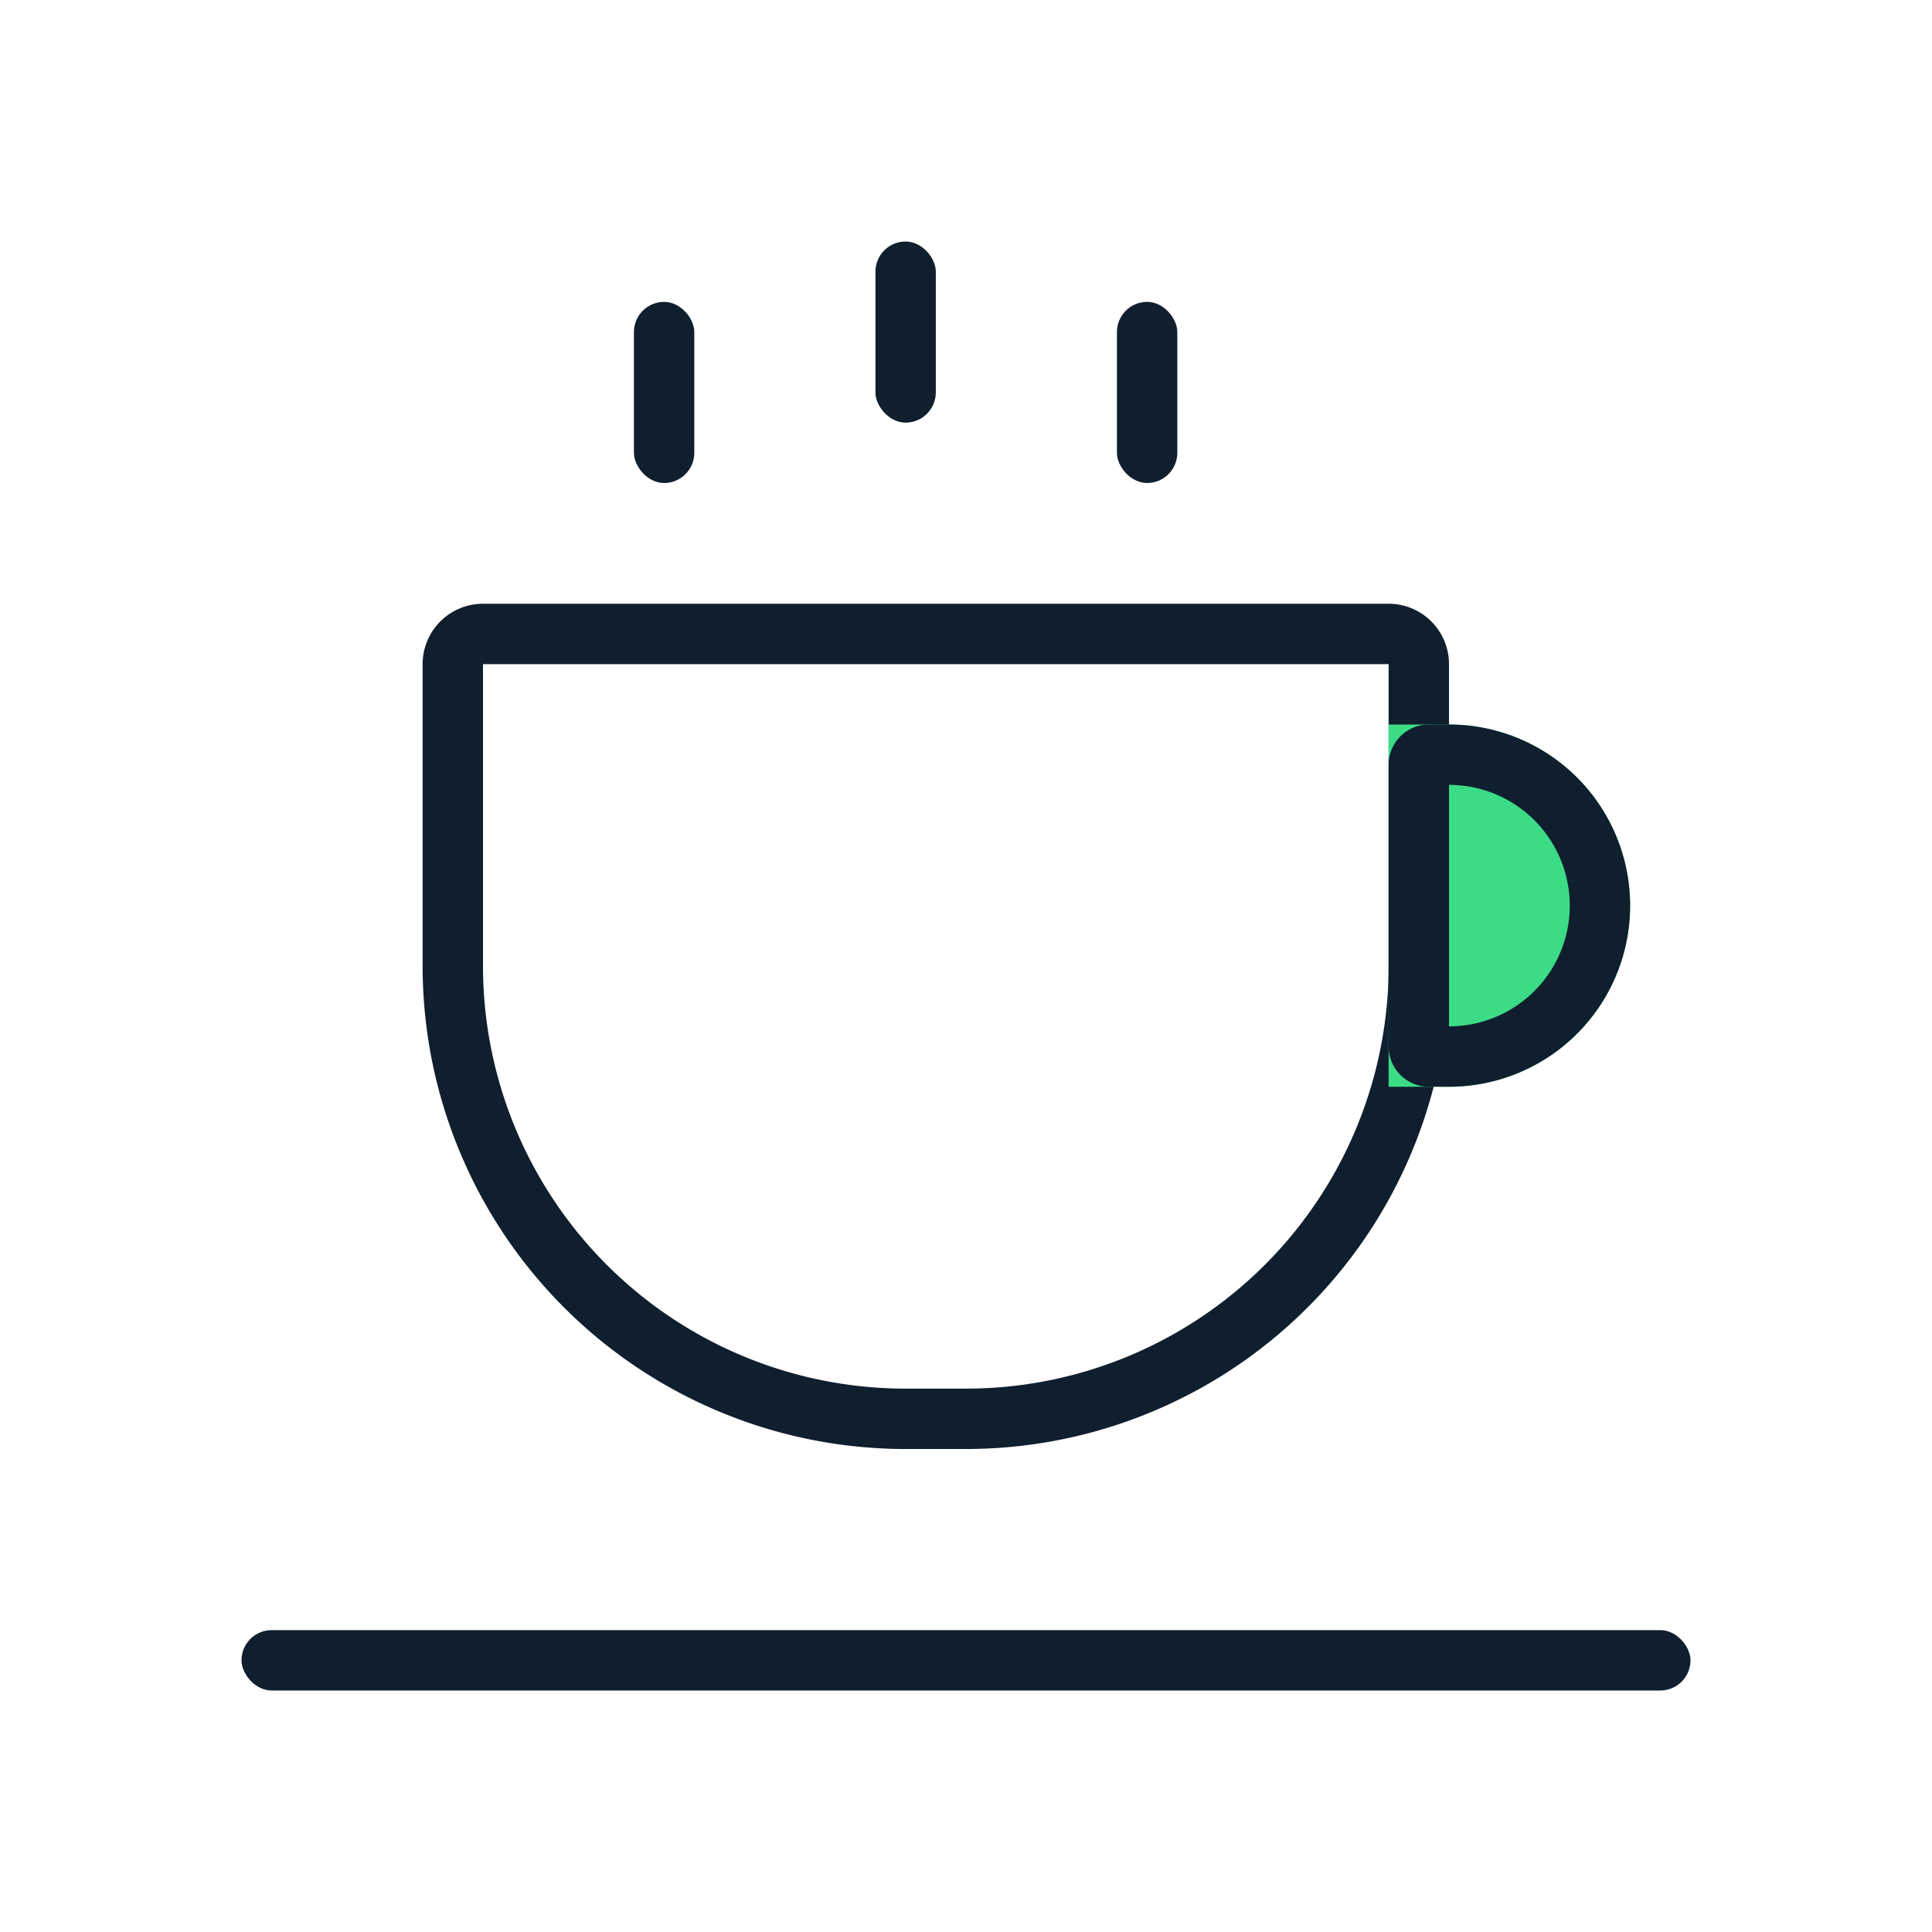 <svg xmlns="http://www.w3.org/2000/svg" width="32" height="32" viewBox="0 0 32 32">
    <defs>
        <style>
            .cls-1{fill:none}.cls-2{fill:#0f1f2e}.cls-5{stroke:none}
        </style>
    </defs>
    <g id="Ic_Store" transform="translate(-215 -553) translate(215 553)">
        <g id="Box">
            <path id="사각형_4080" d="M0 0H32V32H0z" class="cls-1"/>
        </g>
        <g id="Shape">
            <rect id="사각형_4052" width="24" height="1" class="cls-2" rx=".5" transform="translate(4 27)"/>
            <g id="사각형_4096" fill="none" stroke="#0f1f2e">
                <path d="M0 0h17v6a8 8 0 0 1-8 8H8a8 8 0 0 1-8-8V0z" class="cls-5" transform="translate(7 10)"/>
                <path d="M1 .5h15a.5.5 0 0 1 .5.5v5A7.5 7.5 0 0 1 9 13.5H8A7.5 7.5 0 0 1 .5 6V1A.5.5 0 0 1 1 .5z" class="cls-1" transform="translate(7 10)"/>
            </g>
            <g id="사각형_4099" fill="#3cdc87" stroke="#0f1f2e">
                <path d="M0 0h1a3 3 0 0 1 3 3 3 3 0 0 1-3 3H0V0z" class="cls-5" transform="translate(23 12)"/>
                <path d="M.667.5H1A2.5 2.5 0 0 1 3.5 3 2.5 2.5 0 0 1 1 5.5H.667A.167.167 0 0 1 .5 5.333V.667A.167.167 0 0 1 .667.5z" class="cls-1" transform="translate(23 12)"/>
            </g>
            <rect id="사각형_4054" width="1" height="3" class="cls-2" rx=".5" transform="translate(14.5 4)"/>
            <rect id="사각형_4053" width="1" height="3" class="cls-2" rx=".5" transform="translate(10.5 5)"/>
            <rect id="사각형_4055" width="1" height="3" class="cls-2" rx=".5" transform="translate(18.5 5)"/>
        </g>
    </g>
</svg>

